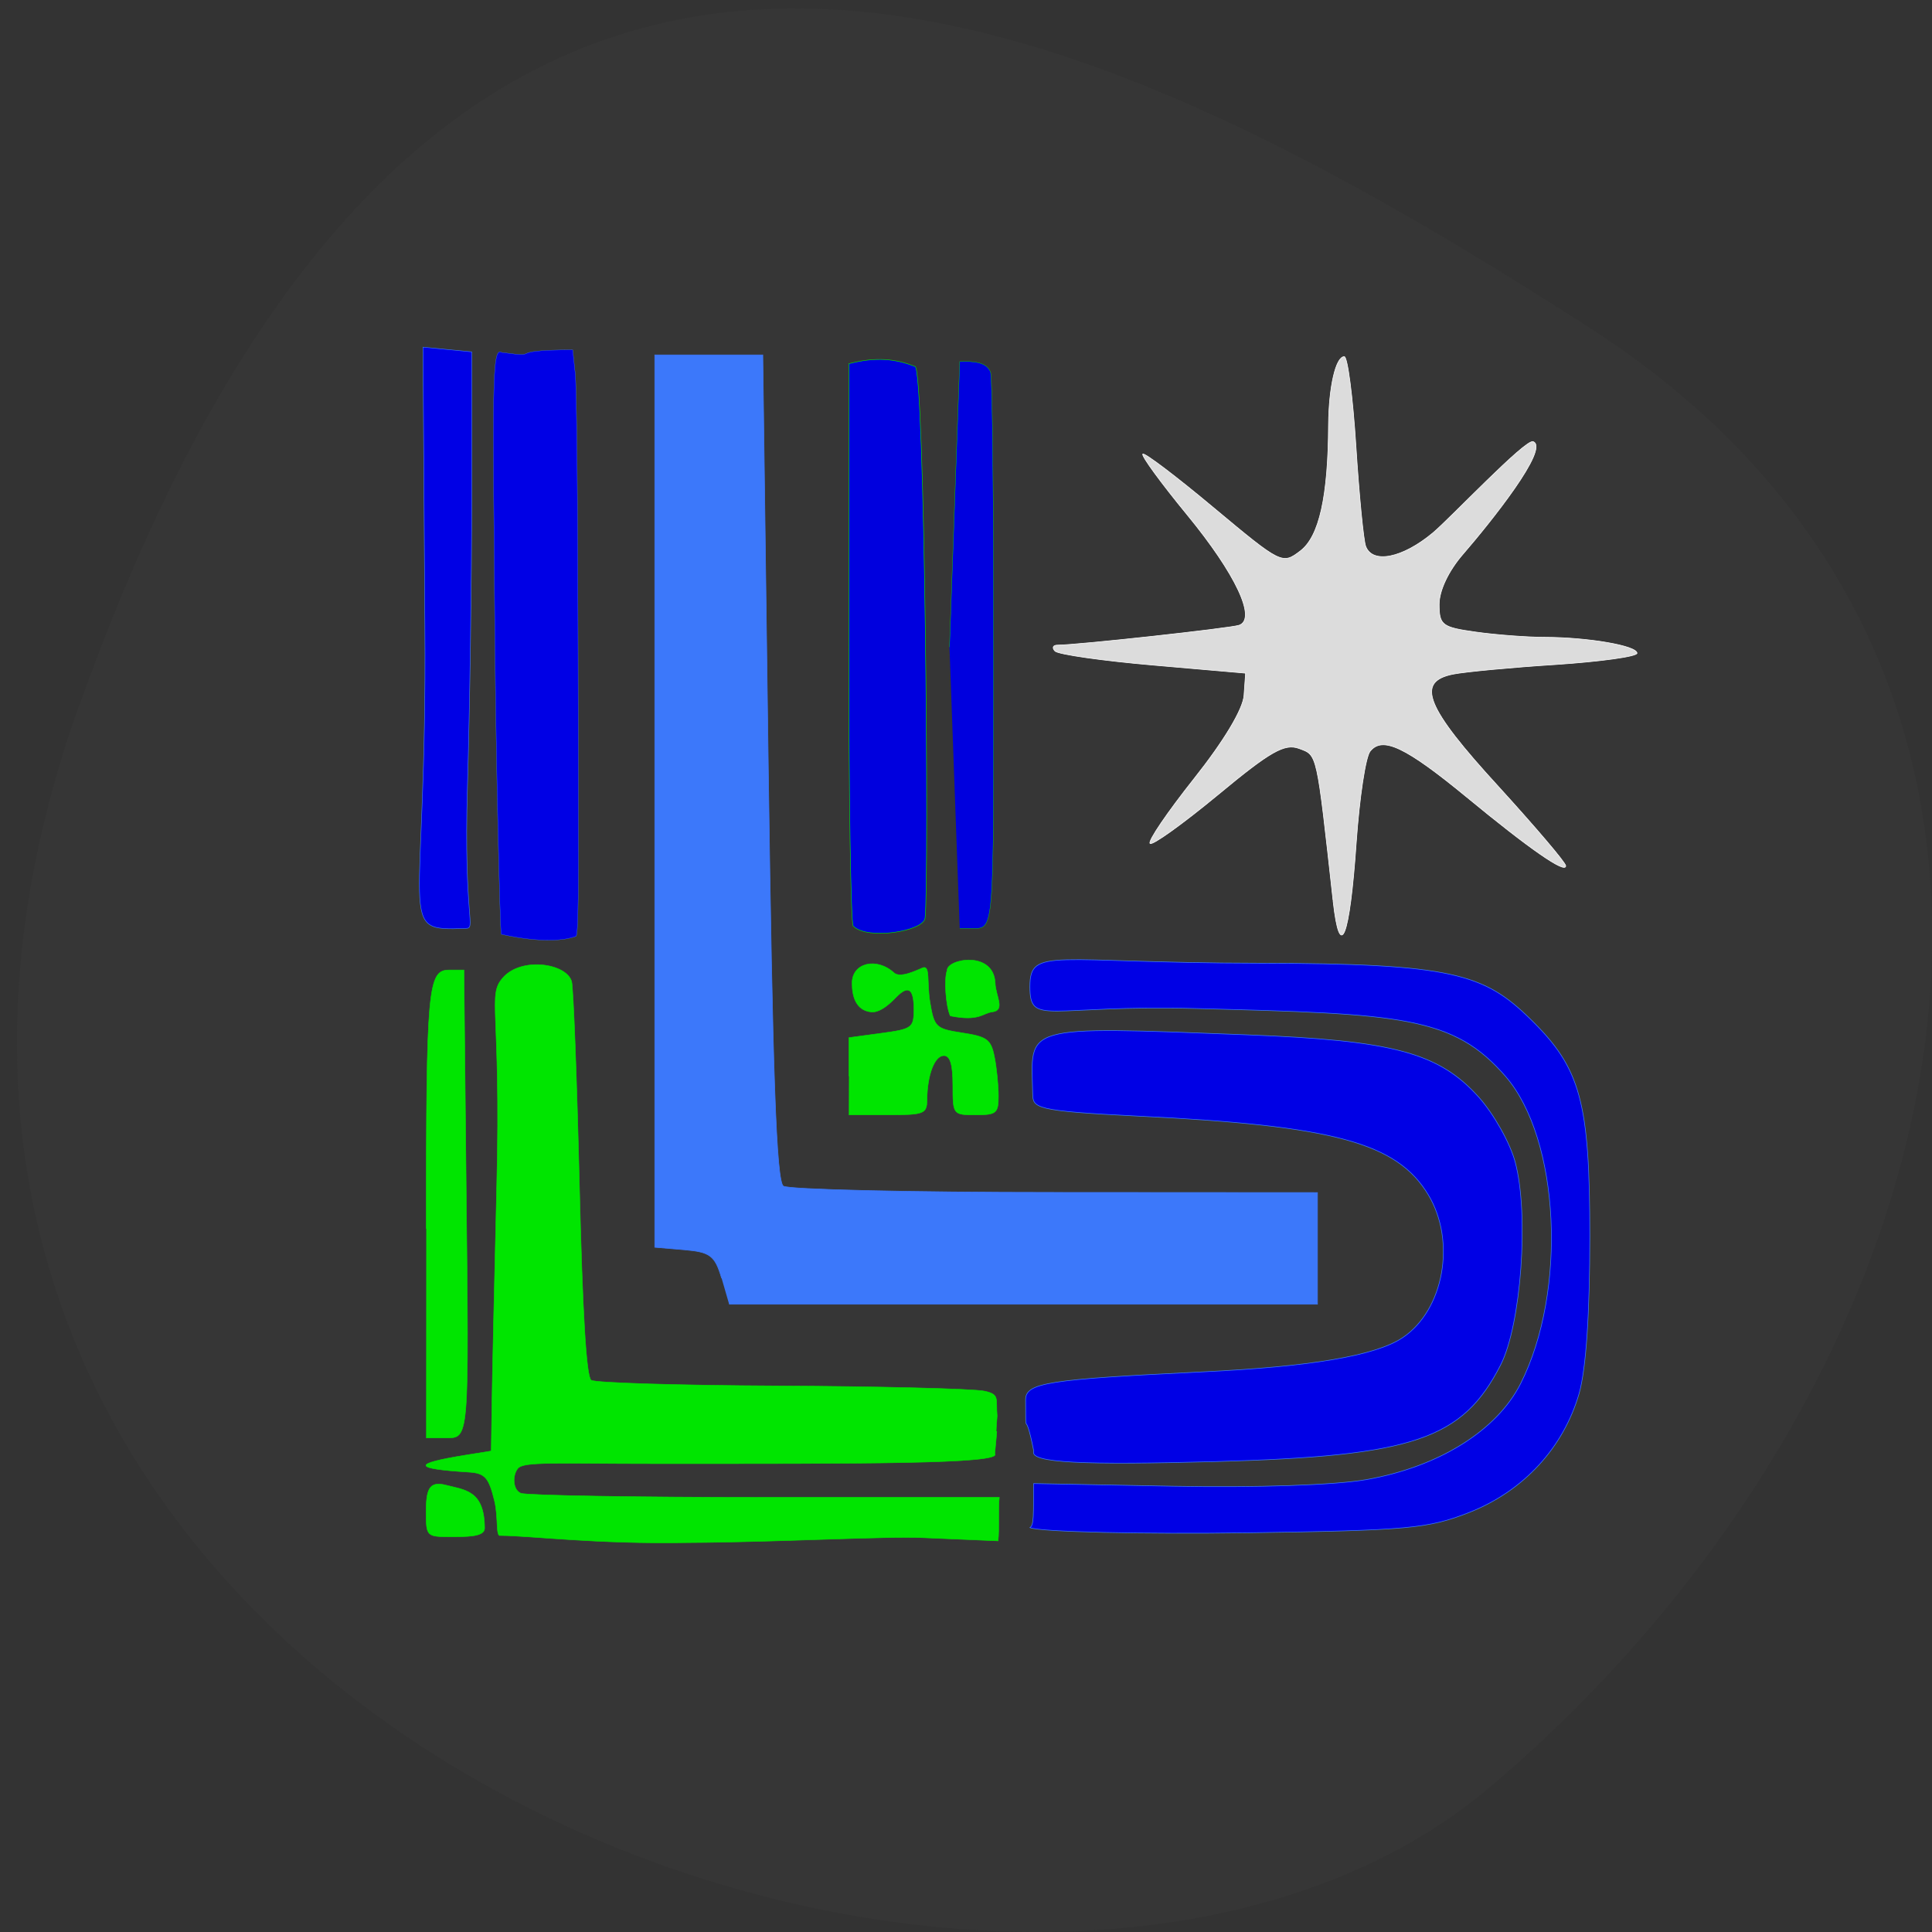 <svg xmlns="http://www.w3.org/2000/svg" viewBox="0 0 48 48"><rect x="0" y="0" width="48" height="48" fill="#333333" stroke="none"/><path d="m 1.961 17.539 c -8.883 24.902 23.04 37.01 35.04 26.875 c 11.996 -10.141 16.09 -27.516 2.508 -36.26 c -13.586 -8.742 -28.66 -15.523 -37.543 9.387" fill="#363636"/><g transform="matrix(0.181 0 0 0.183 0 1.049)"><g stroke="#3c78fa" stroke-width="0.082"><path d="m 99.05 167.8 c -0.907 -3.067 -1.576 -3.557 -5.095 -3.855 l -4.08 -0.341 v -121.15 h 14.831 l 0.756 56.02 c 0.583 41.639 1.101 56.23 2.072 56.826 c 0.712 0.469 17.508 0.852 37.3 0.852 l 36.01 0.021 v 15.16 h -80.76" fill="#3c78fa"/><g fill="#0000e5"><path d="m 141.9 191.29 c -1.338 -6.709 -1.058 -0.958 -1.123 -6.986 c 0 -2.3 3 -2.769 24.373 -3.791 c 14.767 -0.703 23.661 -2.194 27.353 -4.622 c 5.678 -3.727 7.405 -13.1 3.541 -19.425 c -4.296 -7.05 -12.932 -9.372 -39.831 -10.671 c -14.292 -0.703 -14.421 -1.108 -14.464 -3.046 c -0.194 -9.308 -1.986 -9.201 29.511 -7.987 c 19.905 0.767 26.23 2.385 31.757 8.498 c 2.029 2.258 4.275 6.198 4.965 8.775 c 1.921 7.093 0.82 22.11 -2.01 27.561 c -5.224 10.1 -11.96 12.353 -39.1 13.1 c -18.09 0.49 -25.582 0.192 -24.978 -1.406"/><path d="m 141.86 195.68 l 19.235 0.362 c 11.399 0.213 22.15 -0.149 26.446 -0.895 c 9.909 -1.725 17.897 -6.624 21.18 -13.03 c 6.412 -12.545 5.397 -33.21 -2.072 -41.725 c -7.167 -8.179 -14.313 -8.477 -42.31 -9.201 c -20.639 -0.554 -22.97 2.471 -22.97 -2.982 c 0 -5.431 3.044 -3.216 31.368 -3.174 c 26.554 0.043 30.979 1.406 37.37 7.625 c 6.865 6.645 8.117 11.203 8.117 29.456 c 0 10.543 -0.518 18.02 -1.468 21.342 c -2.159 7.369 -7.621 13.227 -15.07 16.14 c -5.656 2.194 -8.398 2.449 -30.569 2.769 c -13.989 0.192 -28.367 -0.106 -29.749 -0.703 c 0.561 -0.341 0.497 -1.683 0.497 -5.985"/></g></g><path d="m 130.33 82.12 l 1.403 -38.764 c 1.857 -0.085 3.821 0.064 4.253 1.512 c 0.237 0.831 0.41 17.742 0.41 37.571 c 0 39.25 0.13 37.869 -3.087 37.869 h -1.576" fill="#0000de" stroke="#00e500" stroke-width="0.042"/></g><g transform="scale(0.188)"><path d="m 176.17 119.04 c -2.188 -19.813 -2.063 -19.21 -4.479 -20.12 c -1.917 -0.708 -3.771 0.333 -10.75 6.125 c -4.646 3.833 -8.667 6.729 -8.958 6.417 c -0.313 -0.292 2.313 -4.146 5.833 -8.583 c 3.938 -4.958 6.458 -9.167 6.583 -10.979 l 0.208 -2.938 l -12.208 -1.063 c -6.708 -0.583 -12.542 -1.417 -12.979 -1.854 c -0.417 -0.438 -0.271 -0.792 0.333 -0.792 c 2.583 0 22.854 -2.229 24 -2.625 c 2.354 -0.833 -0.438 -6.771 -6.854 -14.583 c -3.458 -4.208 -6.104 -7.833 -5.875 -8.04 c 0.208 -0.229 4.438 2.979 9.396 7.125 c 8.917 7.438 9.04 7.5 11.438 5.667 c 2.479 -1.896 3.667 -7.167 3.708 -16.667 c 0.042 -4.979 0.958 -9 2.083 -9 c 0.438 0 1.125 5.313 1.542 11.813 c 0.417 6.521 1 12.479 1.292 13.25 c 0.896 2.375 4.854 1.583 8.875 -1.771 c 2.292 -1.917 12.25 -12.458 13.25 -12.06 c 2.229 0.854 -5.646 10.688 -9.271 14.875 c -1.917 2.208 -3.146 4.813 -3.146 6.625 c 0 2.771 0.396 3.042 4.854 3.667 c 2.667 0.375 6.792 0.688 9.146 0.688 c 5.708 0.021 12.146 1.125 12.146 2.104 c 0 0.438 -4.833 1.104 -10.729 1.5 c -5.896 0.375 -12 0.958 -13.583 1.271 c -4.979 1 -3.625 4.354 6.02 14.875 c 4.875 5.354 8.875 10.04 8.875 10.458 c 0 1.083 -4.75 -2.208 -13.06 -9.06 c -8.104 -6.667 -11.167 -8.125 -12.792 -6.083 c -0.604 0.729 -1.417 6.146 -1.833 12.04 c -0.875 12.708 -2.146 15.938 -3.063 7.75" fill="#dcdcdc" stroke="#fff" stroke-width="0.08"/><g fill="#0000e5" stroke="#3c78fa"><path d="m 66.23 123.46 c -0.146 -1.104 -0.667 -21.21 -0.833 -39.35 c -0.271 -32.458 -0.438 -38.35 0.875 -37.542 c 5.833 0.792 -0.125 -0.333 9.417 -0.333 l 0.333 3.146 c 0.188 1.708 0.354 18.5 0.375 37.27 c 0.021 25.917 0.167 36.1 -0.25 37.08 c -3.583 1.313 -9.917 -0.271 -9.917 -0.271" stroke-width="0.035"/><path d="m 56.15 82.77 l -0.25 -36.896 l 3.229 0.313 l 3.208 0.313 v 19.271 c 0 10.625 -0.25 27.833 -0.563 38.25 c -0.521 17.458 1.208 18.667 -0.229 18.667 c -9.396 0.354 -5.083 -0.125 -5.396 -39.917" stroke-width="0.066"/></g><g stroke="#00e500" stroke-width="0.066"><g fill="#00e500"><path d="m 66.15 202.92 c -0.667 0.229 -0.271 -2.333 -0.792 -4.542 c -0.75 -3.063 -1.208 -3.708 -3.438 -3.833 c -7.292 -0.458 -7.542 -1.083 -0.5 -2.229 l 3.5 -0.563 l 0.083 -5.875 c 0.042 -3.229 0.333 -16.438 0.646 -29.375 c 0.583 -23.23 -1.271 -24.917 0.792 -27.27 c 2.417 -2.812 8.417 -1.937 9.104 0.479 c 0.229 0.854 0.688 12.896 1.021 26.792 c 0.417 17.188 0.917 25.458 1.563 25.896 c 0.542 0.354 11.604 0.688 24.604 0.75 c 13 0.063 25.937 0.375 27.354 0.688 c 2.104 0.438 1.479 1.042 1.688 3.271 c -0.396 5.02 0.292 -1.083 -0.313 5 c 1.146 1.375 -18.15 1.313 -44.708 1.313 c -13.375 0 -17.521 -0.313 -18.313 0.625 c -0.771 0.938 -0.667 2.875 0.396 3.292 c 0.771 0.292 15.292 0.542 32.29 0.542 h 30.938 c -0.188 1.583 0.021 4.146 -0.167 5.75 l -9.833 -0.417 c -5.208 -0.229 -19.19 0.583 -31.06 0.646 c -12.146 0.229 -20.917 -0.917 -24.854 -0.938"/><path d="m 56.33 162.38 c 0 -31.854 0.208 -34.19 3.02 -34.19 h 1.958 l 0.292 28.08 c 0.375 34.521 0.438 33.75 -2.792 33.75 h -2.5"/><path d="m 56.31 199.96 c 0 -3 0.313 -4.271 2.563 -3.708 c 2.583 0.667 5.146 0.688 5.167 5.708 c 0 1.167 -2.417 1.125 -4.708 1.125 c -2.896 0 -3.02 -0.125 -3.02 -3.125"/><path d="m 112.19 142.23 v -5.104 l 4.292 -0.583 c 4.063 -0.542 4.292 -0.729 4.292 -3.167 c 0 -2.708 -0.729 -3.229 -2.292 -1.646 c -0.521 0.521 -2.042 2.167 -3.396 2 c -1.979 -0.229 -2.479 -2.063 -2.479 -3.813 c 0 -2.667 3.229 -3.458 5.542 -1.354 c 0.833 0.771 3.063 -0.375 3.792 -0.667 c 1.021 -0.375 0.521 1.854 0.958 4.542 c 0.563 3.333 0.771 3.521 4.292 4.063 c 3.271 0.5 3.771 0.875 4.229 3.188 c 0.292 1.458 0.521 3.771 0.521 5.146 c 0 2.292 -0.271 2.5 -3 2.5 c -3 0 -3.02 -0.021 -3.02 -3.917 c 0 -2.75 -0.354 -3.917 -1.188 -3.917 c -1.229 0 -2.208 2.563 -2.229 5.875 c -0.021 1.813 -0.396 1.958 -5.167 1.958 h -5.167"/><path d="m 125.58 134.25 c -0.604 -1.354 -0.833 -4.896 -0.417 -6 c -0.063 -1.521 6.167 -2.708 6.354 1.688 c 0.063 1.708 1.396 3.583 -0.396 3.792 c -1.25 0.146 -1.708 1.292 -5.542 0.521"/></g><path d="m 112.75 122.38 c -0.313 -0.313 -0.583 -17.17 -0.583 -37.458 v -36.854 c 3.563 -0.938 6.208 -0.646 8.729 0.354 c 1.313 -0.833 1.917 68.1 1.354 72.917 c -0.208 1.729 -7.625 2.938 -9.5 1.042" fill="#0000de"/></g></g></svg>